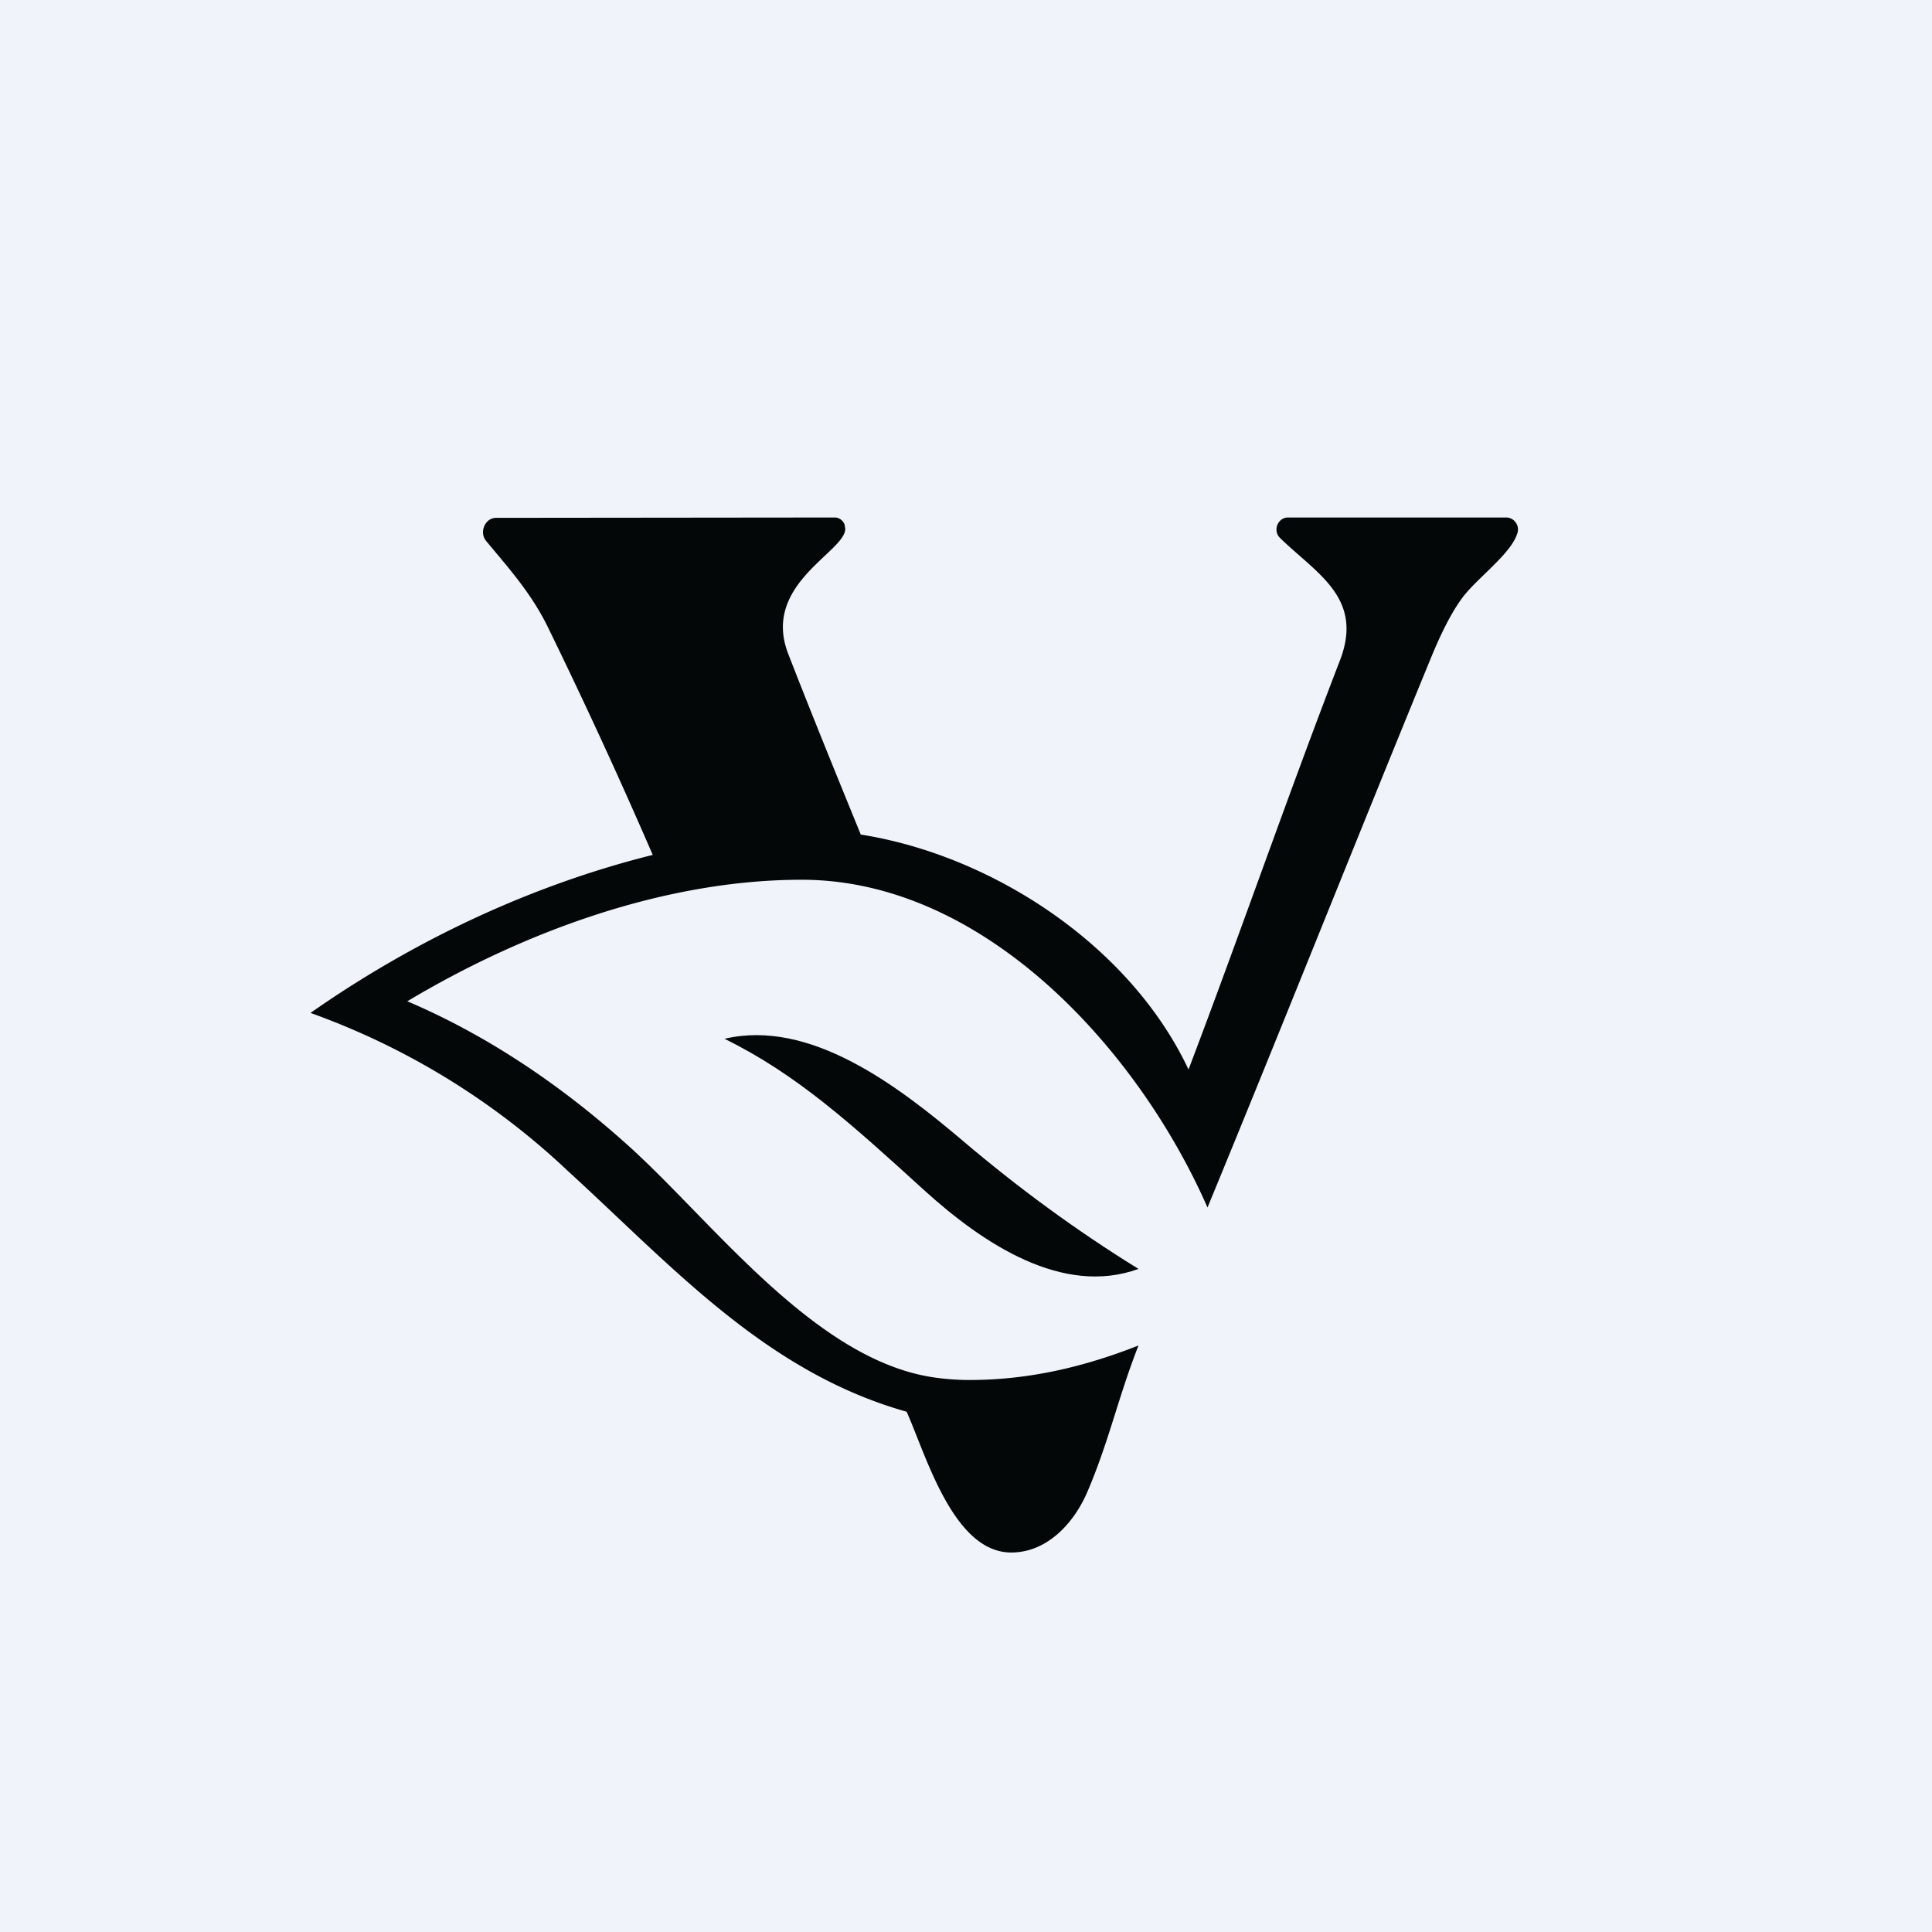<?xml version='1.0' encoding='utf-8'?>
<!-- by TradeStack -->
<svg width="56" height="56" viewBox="0 0 56 56" xmlns="http://www.w3.org/2000/svg"><path fill="#F0F3FA" d="M0 0h56v56H0z" /><path d="M11.8 29.02c2.35 1 4.45 2.44 6.28 4.07 2.5 2.2 5.54 6.41 9.1 6.85.31.04.62.06.92.06 1.7 0 3.3-.37 4.9-1-.59 1.5-.86 2.8-1.49 4.26-.39.9-1.16 1.73-2.18 1.74-1.69.02-2.48-2.8-3.05-4.08-4.08-1.15-6.78-4.2-9.8-6.96A21.35 21.35 0 0 0 9 29.36c3-2.1 6.39-3.7 9.92-4.58a158.7 158.7 0 0 0-2.99-6.5c-.48-1.02-1.13-1.75-1.84-2.6a.4.4 0 0 1-.09-.25c0-.22.16-.43.4-.42l9.8-.01c.12 0 .23.08.28.2l.02.13c0 .67-2.44 1.61-1.65 3.63.68 1.75 1.39 3.49 2.1 5.23 3.8.6 7.8 3.2 9.5 6.81 1.49-3.92 2.88-7.95 4.39-11.86.7-1.82-.69-2.52-1.74-3.55a.33.33 0 0 1-.1-.25c0-.17.14-.34.33-.34h6.33c.23 0 .4.24.32.46-.18.6-1.21 1.33-1.61 1.89-.3.41-.6 1-.91 1.76C39.3 24.37 37.17 29.74 35 35c-2-4.56-6.46-9.5-11.76-9.5-3.96 0-8.05 1.5-11.43 3.52Z" fill="#030708" /><path d="M33 36.78c-2.2.8-4.5-.73-6.2-2.27-2.11-1.92-3.7-3.37-5.8-4.4 2.47-.58 5 1.34 6.9 2.95 1.6 1.36 3.3 2.61 5.1 3.72Z" fill="#030708" /></svg>